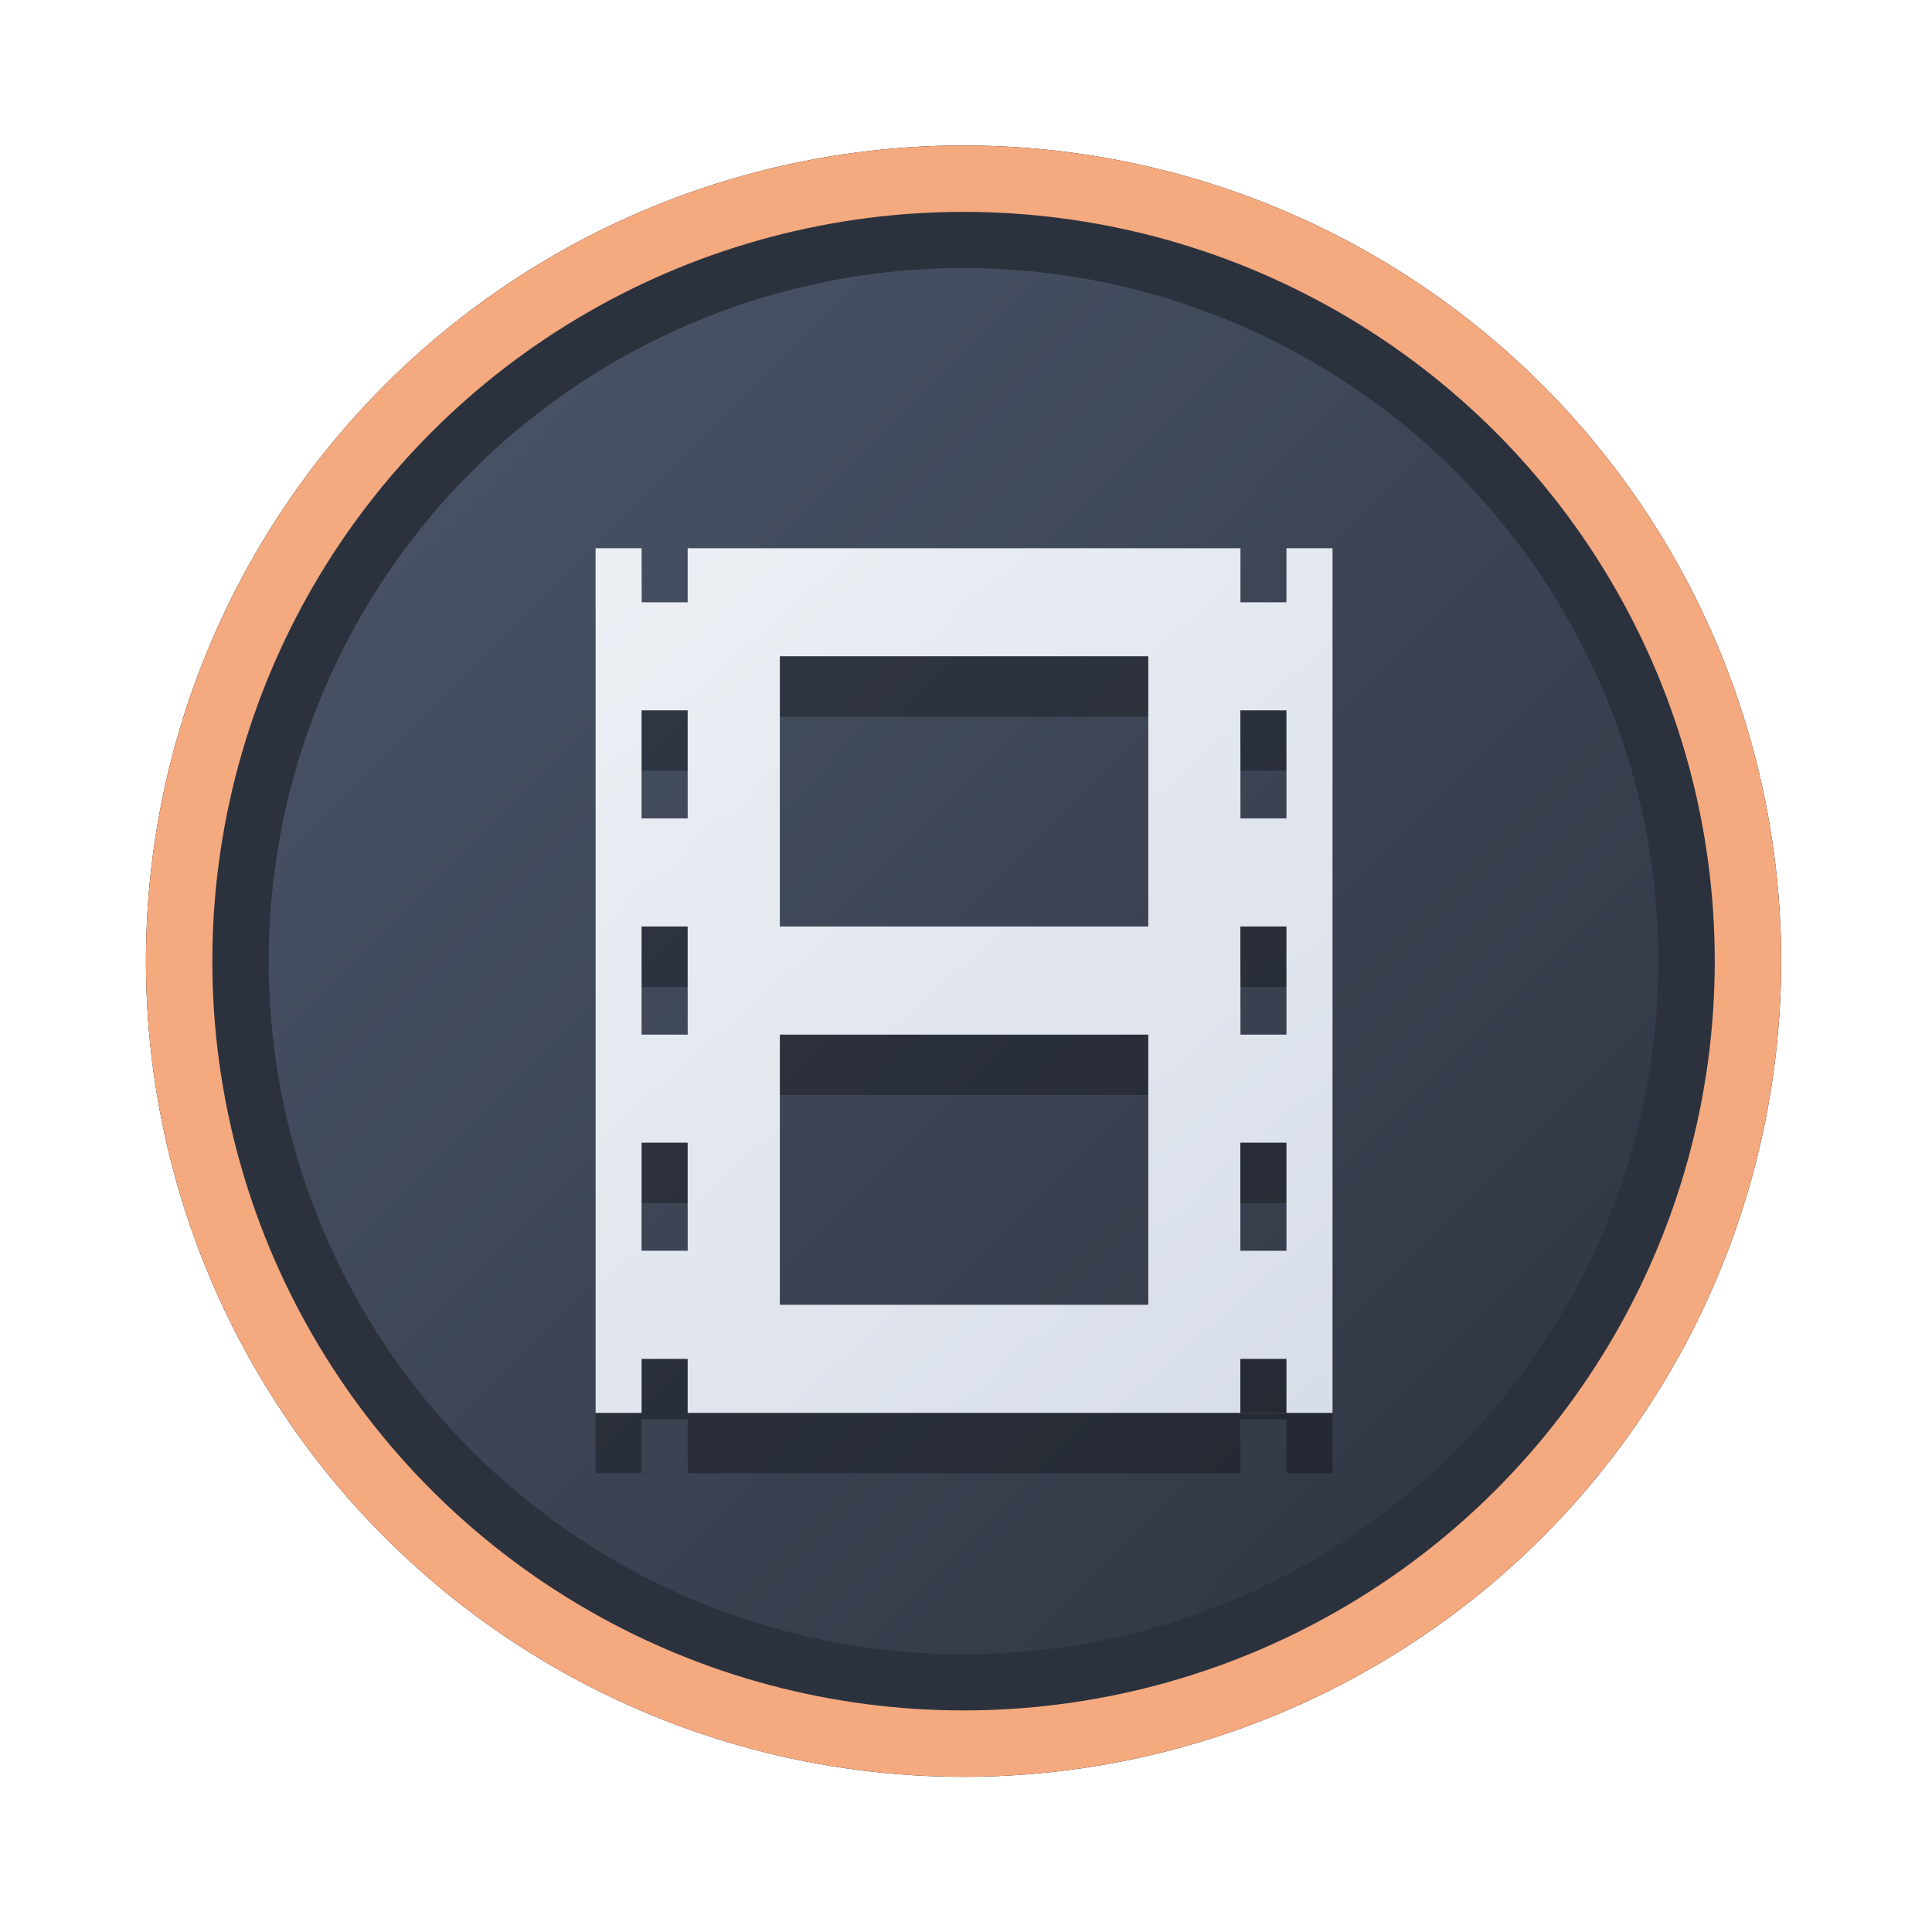 <?xml version="1.0" encoding="UTF-8" standalone="no"?>
<svg
   width="64"
   height="64"
   version="1.1"
   viewBox="0 0 16.933 16.933"
   id="svg7"
   sodipodi:docname="org.pitivi.Pitivi.svg"
   inkscape:version="1.4 (e7c3feb100, 2024-10-09)"
   xmlns:inkscape="http://www.inkscape.org/namespaces/inkscape"
   xmlns:sodipodi="http://sodipodi.sourceforge.net/DTD/sodipodi-0.dtd"
   xmlns:xlink="http://www.w3.org/1999/xlink"
   xmlns="http://www.w3.org/2000/svg"
   xmlns:svg="http://www.w3.org/2000/svg"
   xmlns:rdf="http://www.w3.org/1999/02/22-rdf-syntax-ns#"
   xmlns:cc="http://creativecommons.org/ns#"
   xmlns:dc="http://purl.org/dc/elements/1.1/">
  <sodipodi:namedview
     id="namedview7"
     pagecolor="#9c4444"
     bordercolor="#000000"
     borderopacity="0.25"
     inkscape:showpageshadow="2"
     inkscape:pageopacity="0.0"
     inkscape:pagecheckerboard="0"
     inkscape:deskcolor="#d1d1d1"
     inkscape:zoom="4.3531261"
     inkscape:cx="36.525475"
     inkscape:cy="25.958357"
     inkscape:window-width="1280"
     inkscape:window-height="669"
     inkscape:window-x="180"
     inkscape:window-y="166"
     inkscape:window-maximized="0"
     inkscape:current-layer="svg7"
     showgrid="false" />
  <defs
     id="defs2">
    <linearGradient
       id="linearGradient1"
       inkscape:collect="always">
      <stop
         style="stop-color:#d8dee9;stop-opacity:1;"
         offset="0"
         id="stop1" />
      <stop
         style="stop-color:#eceff4;stop-opacity:1;"
         offset="1"
         id="stop2" />
    </linearGradient>
    <linearGradient
       inkscape:collect="always"
       id="linearGradient1134">
      <stop
         style="stop-color:#2e3440;stop-opacity:1;"
         offset="0"
         id="stop1130" />
      <stop
         style="stop-color:#4c566a;stop-opacity:1;"
         offset="1"
         id="stop1132" />
    </linearGradient>
    <filter
       style="color-interpolation-filters:sRGB;"
       inkscape:label="Blur"
       id="filter3"
       x="-0.108"
       y="-0.109"
       width="1.217"
       height="1.217">
      <feGaussianBlur
         stdDeviation="0.5 0.5"
         result="blur"
         id="feGaussianBlur3" />
    </filter>
    <linearGradient
       inkscape:collect="always"
       xlink:href="#linearGradient1134"
       id="linearGradient4"
       x1="14.388"
       y1="14.44"
       x2="2.287"
       y2="2.364"
       gradientUnits="userSpaceOnUse" />
    <filter
       style="color-interpolation-filters:sRGB"
       inkscape:label="Blur"
       id="filter3-8"
       x="-0.108"
       y="-0.109"
       width="1.217"
       height="1.217">
      <feGaussianBlur
         stdDeviation="0.5 0.5"
         result="blur"
         id="feGaussianBlur3-7" />
    </filter>
    <linearGradient
       inkscape:collect="always"
       xlink:href="#linearGradient1"
       id="linearGradient10"
       x1="11.784"
       y1="12.18"
       x2="5.48"
       y2="5.008"
       gradientUnits="userSpaceOnUse" />
  </defs>
  <ellipse
     style="opacity:1;fill:none;stroke:#000000;stroke-width:0.582;stroke-dasharray:none;stroke-opacity:1;filter:url(#filter3)"
     id="path1-5"
     cx="8.445"
     cy="8.424"
     rx="6.875"
     ry="6.858" />
  <ellipse
     style="opacity:1;fill:#2b323e;stroke-width:0.582;stroke-opacity:1;stroke:#f5a97f;stroke-dasharray:none;fill-opacity:1"
     id="path1"
     cx="8.445"
     cy="8.424"
     rx="6.875"
     ry="6.858" />
  <ellipse
     style="fill:url(#linearGradient4);stroke:none;stroke-width:0.516;stroke-dasharray:none;stroke-opacity:1"
     id="path1-2"
     cx="8.445"
     cy="8.424"
     rx="6.09"
     ry="6.075" />
  <path
     style="fill:#000000;fill-opacity:1;stroke:none;stroke-width:0.096;stroke-dasharray:none;stroke-opacity:0.6;opacity:0.3"
     d="M 5.22,5.334 V 12.912 H 11.679 V 5.334 H 11.275 V 5.808 H 10.872 V 5.334 H 6.027 V 5.808 H 5.624 L 5.623,5.334 H 5.22 Z M 6.835,6.281 H 10.064 V 8.65 H 6.835 Z M 5.623,6.755 H 6.027 V 7.702 H 5.623 Z m 5.248,0 h 0.404 V 7.702 H 10.872 Z M 5.623,8.65 H 6.027 V 9.597 H 5.623 Z m 5.248,0 h 0.404 V 9.597 H 10.872 Z M 6.835,9.597 H 10.064 V 11.965 H 6.835 Z M 5.623,10.544 h 0.404 v 0.947 H 5.623 Z m 5.248,0 h 0.404 v 0.947 h -0.404 z m -5.248,1.895 h 0.404 v 0.474 H 5.623 Z m 5.248,0 h 0.404 v 0.474 h -0.404 z"
     id="path4-9" />
  <path
     style="opacity:1;fill:url(#linearGradient10);fill-opacity:1;stroke:none;stroke-width:0.096;stroke-dasharray:none;stroke-opacity:0.6"
     d="M 5.22,4.805 V 12.383 H 11.679 V 4.805 H 11.275 V 5.279 H 10.872 V 4.805 H 6.027 V 5.279 H 5.624 L 5.623,4.805 H 5.22 Z M 6.835,5.752 H 10.064 V 8.12 H 6.835 Z M 5.623,6.226 H 6.027 V 7.173 H 5.623 Z m 5.248,0 h 0.404 V 7.173 H 10.872 Z M 5.623,8.12 H 6.027 V 9.068 H 5.623 Z m 5.248,0 h 0.404 V 9.068 H 10.872 Z M 6.835,9.068 H 10.064 V 11.436 H 6.835 Z M 5.623,10.015 h 0.404 v 0.947 H 5.623 Z m 5.248,0 h 0.404 v 0.947 h -0.404 z m -5.248,1.895 H 6.027 V 12.383 H 5.623 Z m 5.248,0 h 0.404 v 0.474 h -0.404 z"
     id="path4" />
</svg>
